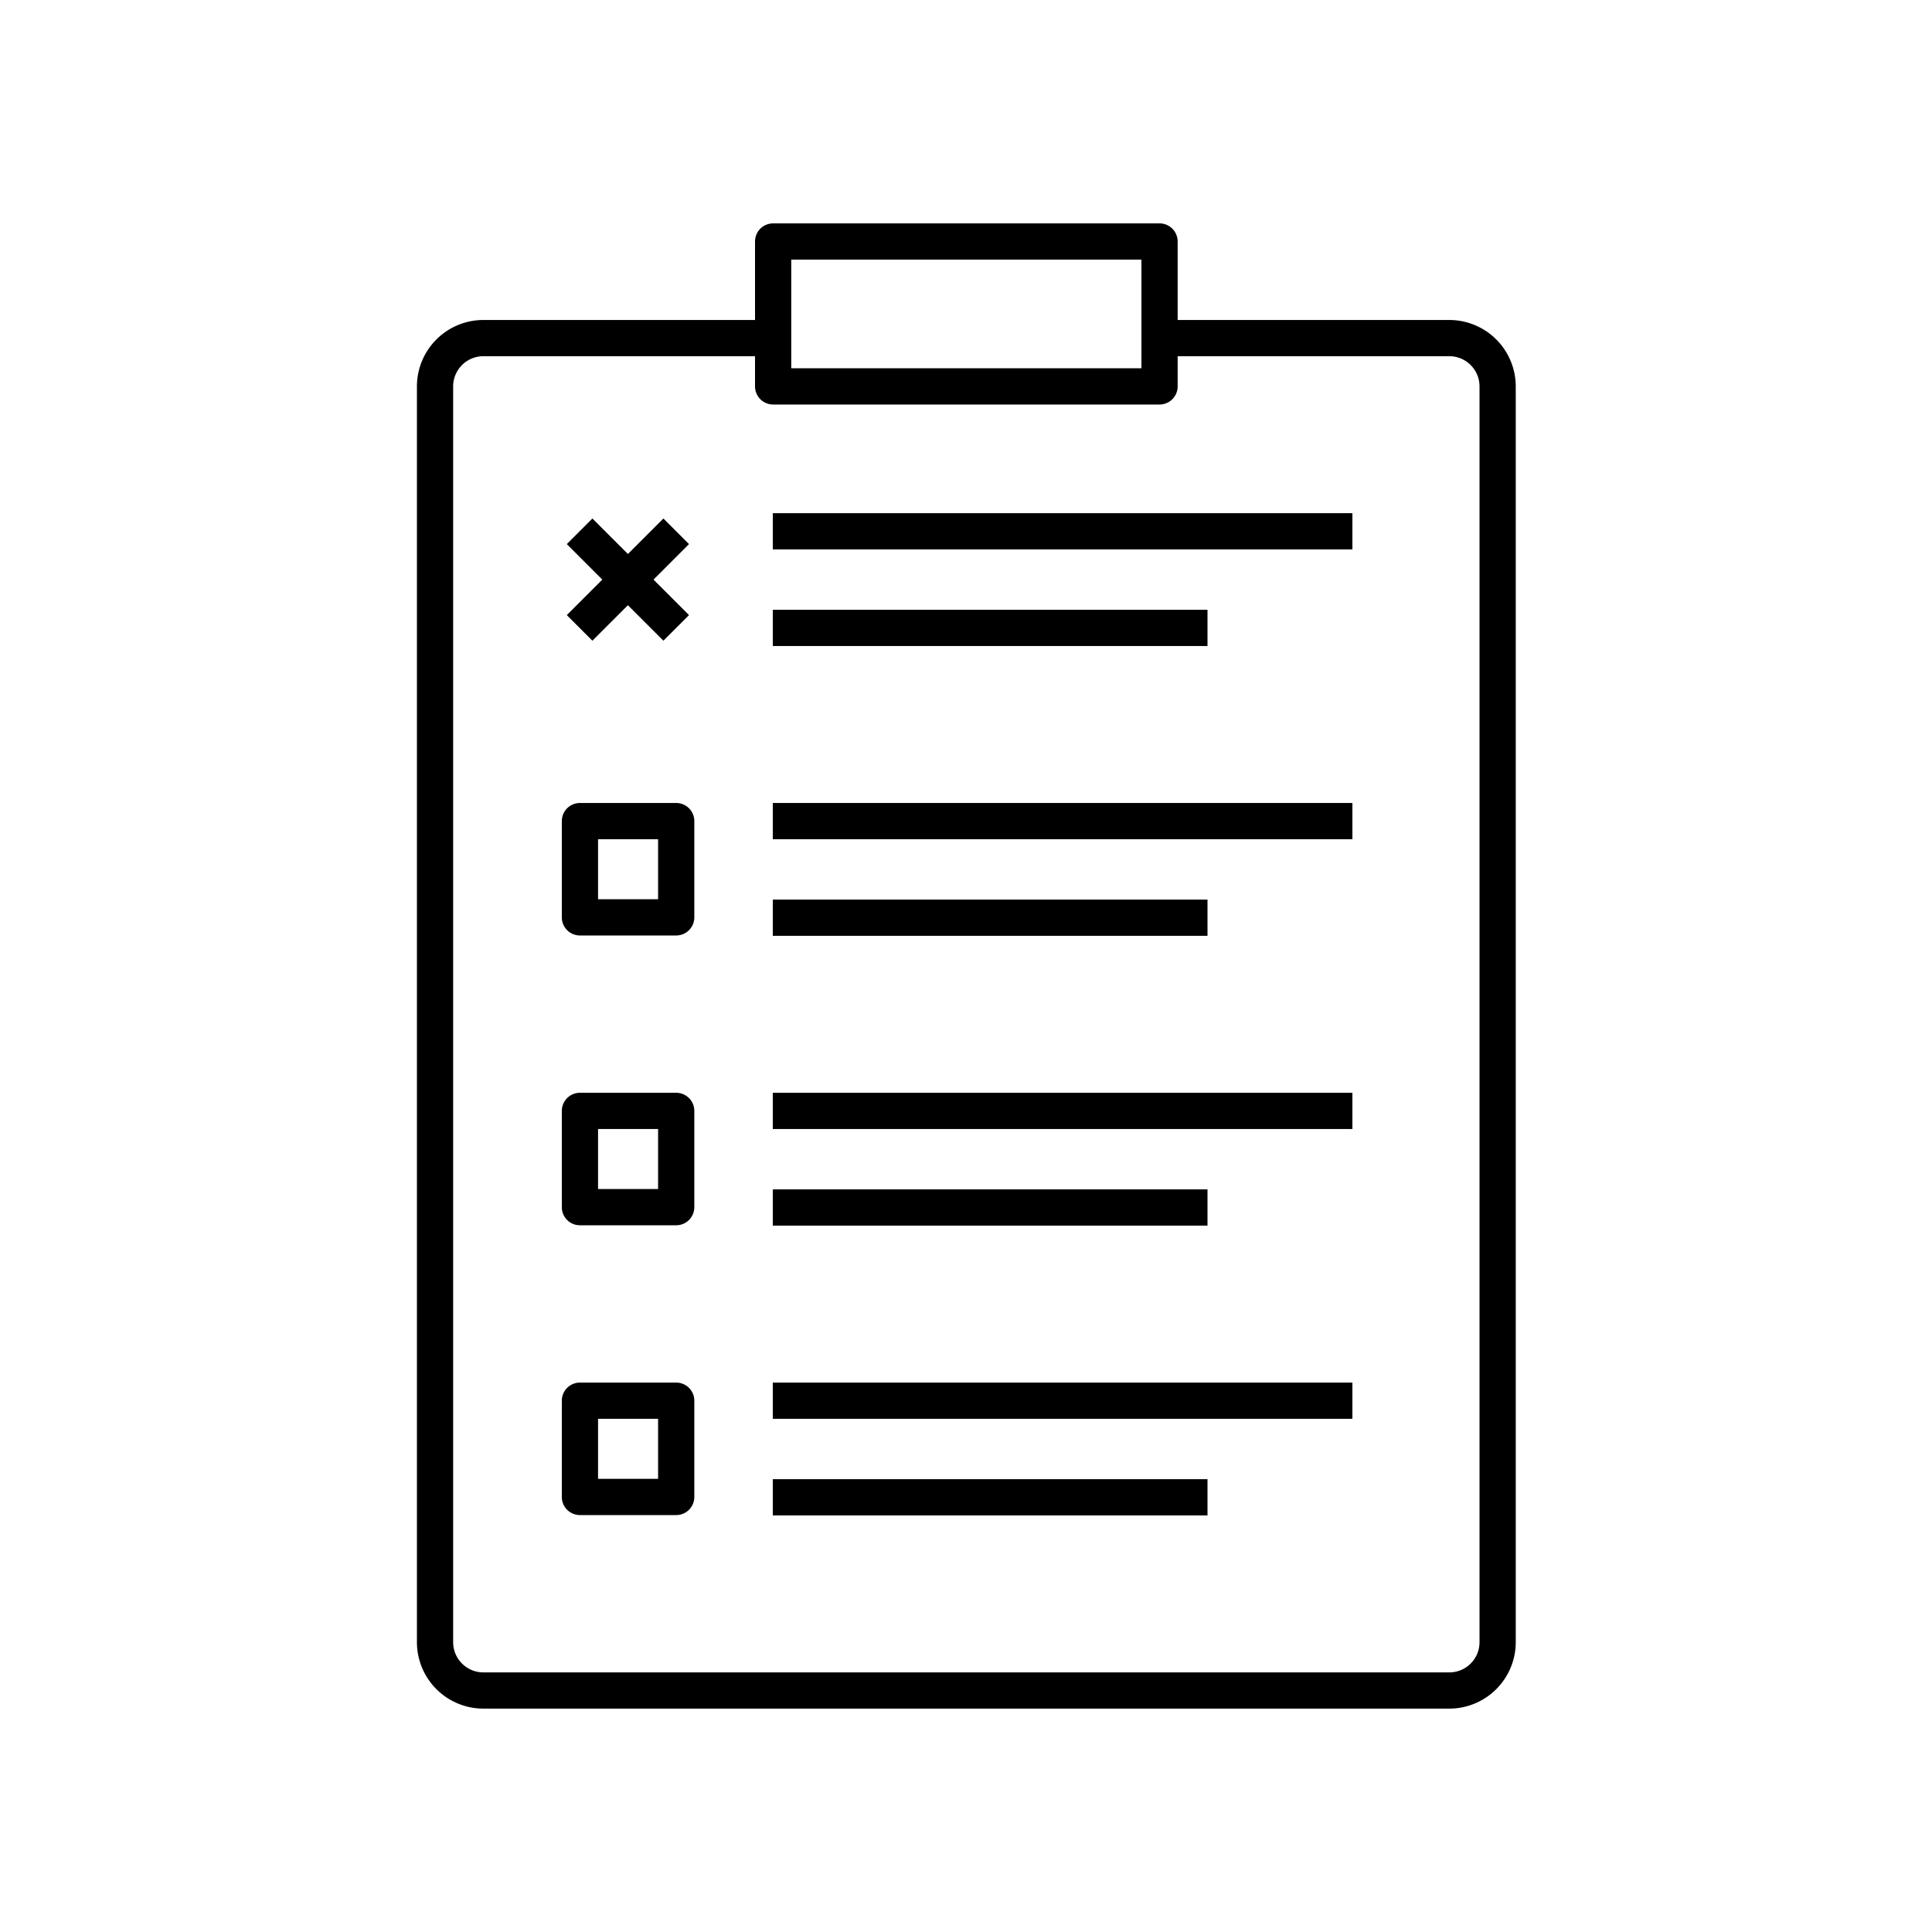 <svg xmlns="http://www.w3.org/2000/svg" viewBox="0 0 80 80"><path d="M62.764,16a2.753,2.753,0,0,0-2.75-2.75h-11.25V10a.75.75,0,0,0-.75-.75h-16a.75.75,0,0,0-.75.75v3.25h-11.25a2.753,2.753,0,0,0-2.75,2.75V68a2.753,2.753,0,0,0,2.75,2.75h40a2.753,2.753,0,0,0,2.75-2.75Zm-30-5.25h14.5v4.5h-14.5Zm28.5,57.25a1.251,1.251,0,0,1-1.25,1.25h-40a1.251,1.251,0,0,1-1.25-1.25V16a1.251,1.251,0,0,1,1.25-1.25h11.25V16a.75.75,0,0,0,.75.75h16a.75.75,0,0,0,.75-.75V14.75h11.25a1.251,1.251,0,0,1,1.25,1.25Z"/><rect x="32" y="21.25" width="24" height="1.5"/><rect x="32" y="25.25" width="18" height="1.5"/><path d="M28,33.25H24.014a.75.75,0,0,0-.75.75v3.986a.75.75,0,0,0,.75.75H28a.75.75,0,0,0,.75-.75V34A.75.75,0,0,0,28,33.25Zm-.75,3.986H24.764V34.75H27.25Z"/><rect x="32" y="33.25" width="24" height="1.5"/><rect x="32" y="37.25" width="18" height="1.5"/><path d="M28,45.25H24.014a.75.75,0,0,0-.75.75v3.986a.75.75,0,0,0,.75.75H28a.75.75,0,0,0,.75-.75V46A.75.75,0,0,0,28,45.25Zm-.75,3.986H24.764V46.75H27.25Z"/><rect x="32" y="45.25" width="24" height="1.5"/><rect x="32" y="49.25" width="18" height="1.5"/><path d="M28,57.25H24.014a.75.75,0,0,0-.75.75v3.986a.75.75,0,0,0,.75.75H28a.75.75,0,0,0,.75-.75V58A.75.75,0,0,0,28,57.25Zm-.75,3.986H24.764V58.75H27.25Z"/><rect x="32" y="57.25" width="24" height="1.5"/><rect x="32" y="61.25" width="18" height="1.5"/><polygon points="24.53 26.53 26 25.061 27.47 26.53 28.53 25.47 27.061 24 28.53 22.53 27.47 21.47 26 22.939 24.53 21.47 23.47 22.53 24.939 24 23.47 25.47 24.53 26.53"/></svg>